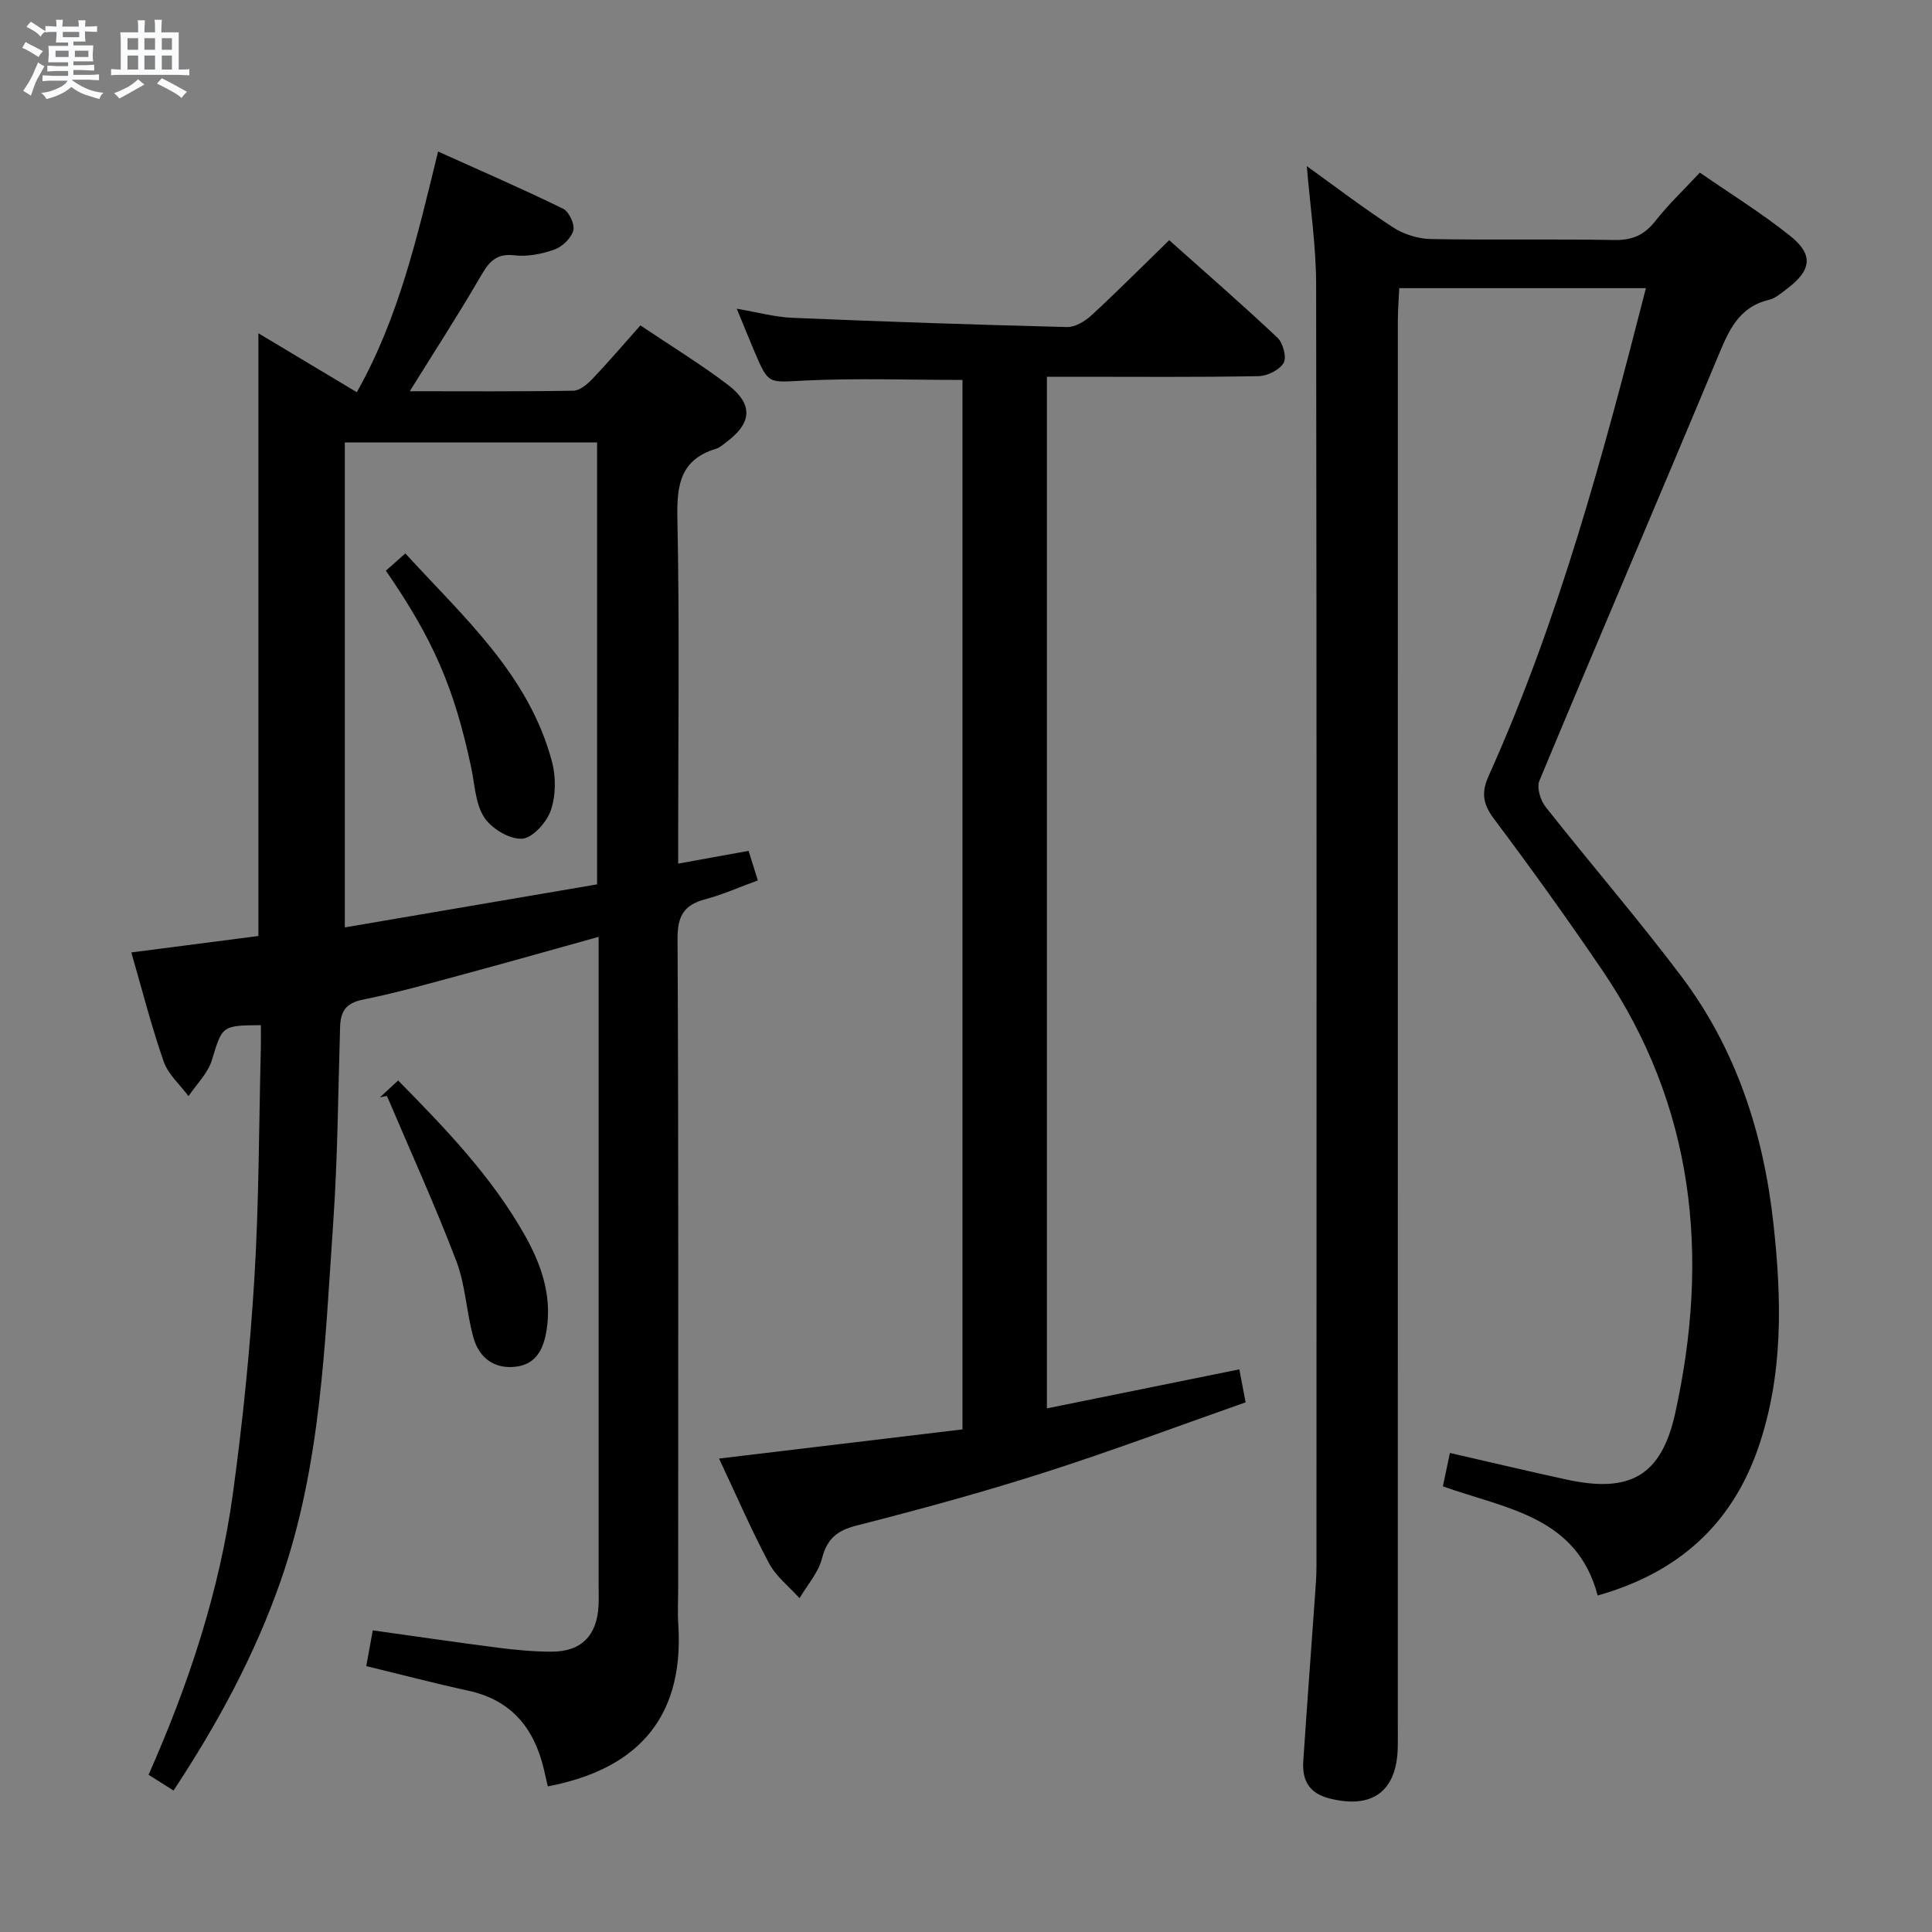 <svg enable-background="new 0 0 400 400" viewBox="0 0 400 400" xmlns="http://www.w3.org/2000/svg"><rect x="0" y="0" width="400" height="400" fill="#808080" stroke="none"/><path d="m6.8 9.5c.6.3 1.3.7 2.1 1.1-.4.4-.7.8-.9 1.2-.7-.4-1.3-.8-1.8-1.1s-1.1-.6-1.6-.8c.2-.4.5-.8.7-1.2.4.2.8.5 1.5.8zm.9 6.9c-.3.6-.5 1.1-.7 1.7s-.4 1.1-.6 1.7c-.6-.4-1.1-.7-1.6-1 .7-1 1.2-1.8 1.5-2.4.3-.5.6-1.1.8-1.7.3-.6.5-1.2.8-1.8.3.3.8.6 1.3.8-.7 1.3-1.2 2.2-1.5 2.7zm.1-11c.4.3 1 .7 1.7 1.1-.5.2-.8.6-1.1 1.1-.5-.6-1-1-1.4-1.2s-.9-.6-1.5-.8c.2-.4.5-.7.9-1.1.5.3.9.6 1.4.9zm10.5 13.1c1 .4 2 .6 3.1.7-.4.4-.7.8-.8 1.3-.9-.2-1.9-.6-3-.9-1-.4-2-.9-2.8-1.6-.5.4-1.1.9-1.9 1.3s-1.9.9-3.3 1.2c-.1-.3-.5-.8-1.1-1.3 1 0 2.1-.3 3.2-.8 1.2-.5 1.9-1 2.3-1.7h-3.2c-.4 0-1 0-2 .1v-1.2c1 0 1.7.1 2 .1h3.3v-1h-2.3c-.2 0-.9 0-2 .1v-1.2c1.2 0 1.9.1 2 .1h2.3v-.8h-4.1c0-.7.1-1.2.1-1.6 0-.5 0-1.1-.1-1.8h4.1v-.7h-2.5c0-.6.1-1.1.1-1.6v-.6h-.5c-.4 0-1 0-1.8.1v-1.3c1.2 0 1.9.1 2.1.1h.2c0-.3 0-.8-.1-1.4h1.4c0 .6-.1 1-.1 1.4h3.4c0-.4 0-.8-.1-1.3h1.5c0 .4-.1.9-.1 1.3.7 0 1.5 0 2.5-.1v1.2c-1 0-1.8-.1-2.5-.1v.6c0 .3 0 .8.1 1.5h-2.5v.8h4.1c0 .7-.1 1.3-.1 1.8s0 1 .1 1.5h-4.1v.8h1.4c.8 0 1.8 0 2.9-.1v1.2c-1 0-1.9-.1-2.8-.1h-1.5v1h3.2c.3 0 1 0 2.1-.1v1.2c-1.1 0-1.8-.1-2.1-.1h-3.4l-.1.1c1.4 1 2.4 1.5 3.4 1.9zm-4.1-6.7v-1.3h-2.7v1.3zm2.2-4.1v-1.1h-3.4v1.1zm1.9 4.1v-1.3h-2.8v1.3z" fill="#fafbfc"/><path d="m37 6.7v2.3 5.4c1 0 1.8 0 2.2-.1v1.3c-.6 0-1.5-.1-2.5-.1h-11.9c-.7 0-1.3 0-1.8.1v-1.3c.5 0 1.1.1 2 .1v-5.2c0-1 0-1.8-.1-2.5h3.7c0-1.3 0-2.1-.1-2.5h1.5c0 .4-.1 1.3-.1 2.5h2.2c0-1.2 0-2.1-.1-2.6h1.5c0 .4-.1 1.3-.1 2.6zm-12.3 13.7c-.3-.4-.7-.8-1.1-1.1 1.1-.4 2.1-.9 2.9-1.3.8-.5 1.5-1 2.1-1.6.4.4.9.8 1.3 1.1-2.5 1.4-4.2 2.4-5.2 2.9zm3.9-10.1v-2.4h-2.2v2.4zm0 4.1v-2.9h-2.2v2.9zm3.5-4.1v-2.4h-2.2v2.4zm0 4.1v-2.9h-2.2v2.9zm.4 2.9 1-1.1c.6.3 1.4.7 2.5 1.3s2 1.1 2.7 1.5c-.4.4-.8.8-1.1 1.3-.8-.8-2.5-1.7-5.1-3zm3.1-7v-2.4h-2.1v2.4zm0 4.1v-2.9h-2.1v2.9z" fill="#fafbfc"/><g fill="#000001"><path d="m140.41 178.8c5.51-1 9.9-1.79 14.58-2.64.62 1.98 1.19 3.82 1.91 6.12-3.79 1.38-7.26 2.94-10.88 3.9-4.38 1.16-5.76 3.43-5.74 8.12.22 44.83.13 89.66.13 134.49 0 2.5-.14 5.01.02 7.5 1.36 20.75-10.01 30.32-27.01 33.56-.28-1.22-.55-2.45-.85-3.68-2.03-8.47-6.77-14.22-15.65-16.14-6.93-1.5-13.79-3.31-21.09-5.08.44-2.43.85-4.65 1.35-7.4 8.78 1.23 17.43 2.5 26.09 3.61 3.62.46 7.28.8 10.93.8 6.14.01 9.42-3.34 9.72-9.55.07-1.5.02-3 .02-4.5 0-42.5 0-84.99 0-127.49 0-1.99 0-3.97 0-6.46-9.16 2.55-17.87 5.03-26.62 7.39-7.38 1.99-14.74 4.11-22.22 5.62-3.61.73-4.59 2.52-4.69 5.73-.41 13.48-.49 26.98-1.42 40.42-1.73 25-2.5 50.2-10.89 74.22-5.34 15.29-12.98 29.43-22.17 43.37-1.83-1.16-3.43-2.16-5.17-3.26 8.34-18.84 14.7-38.06 17.46-58.23 2.03-14.8 3.54-29.71 4.45-44.62.96-15.77.93-31.6 1.33-47.41.04-1.65.01-3.29.01-4.94-8.16.04-7.98.19-10.14 7.23-.84 2.73-3.18 5-4.84 7.47-1.76-2.38-4.22-4.52-5.15-7.19-2.55-7.31-4.45-14.84-6.69-22.57 9.1-1.18 17.65-2.28 26.31-3.4 0-41.57 0-82.97 0-124.79 6.64 3.98 13.29 7.96 20.37 12.2 8.69-15.37 12.51-32.14 16.83-49.83 8.85 3.99 17.45 7.72 25.86 11.83 1.24.6 2.48 3.24 2.14 4.5-.43 1.6-2.27 3.38-3.9 3.96-2.61.93-5.61 1.52-8.32 1.2-4.28-.51-5.6 2-7.36 5.01-4.49 7.69-9.33 15.17-14.28 23.13 11.36 0 22.63.09 33.88-.11 1.35-.02 2.91-1.37 3.97-2.48 3.31-3.48 6.43-7.14 9.9-11.04 6.18 4.16 12.28 7.89 17.96 12.18 5.47 4.12 5.2 7.99-.22 12.03-.67.5-1.33 1.11-2.1 1.34-7.21 2.18-8.13 7.27-7.99 14.12.46 21.99.17 43.99.17 65.99zm-16.79 4.3c0-30.92 0-61.17 0-91.5-17.67 0-35.03 0-52.23 0v100.41c17.73-3.03 35.02-5.98 52.23-8.91z"/><path d="m340.77 59.66c-17.15 0-33.77 0-51.07 0-.1 2.26-.29 4.5-.29 6.74-.01 96.82-.01 193.64-.01 290.46 0 1.67.03 3.33-.01 5-.22 9.07-5.33 12.74-14.17 10.48-4.23-1.08-5.65-3.79-5.39-7.71.76-11.44 1.62-22.87 2.43-34.31.14-1.99.3-3.98.3-5.97.02-88.49.06-176.97-.07-265.46-.01-8.06-1.24-16.11-1.93-24.49 5.98 4.29 11.78 8.73 17.89 12.69 2.2 1.43 5.14 2.35 7.76 2.4 12.66.24 25.33-.03 37.99.2 3.71.07 6.23-1.01 8.51-3.92 2.65-3.39 5.82-6.38 9.23-10.03 6.31 4.37 12.81 8.39 18.73 13.13 4.83 3.86 4.37 7.09-.63 10.87-1.19.9-2.43 2.01-3.81 2.34-6.39 1.53-8.38 6.56-10.62 11.91-12.21 29.26-24.71 58.4-36.9 87.67-.59 1.41.23 4.06 1.31 5.42 9.27 11.75 19.07 23.1 28.07 35.04 11.37 15.09 17.03 32.52 19.08 51.21 1.72 15.64 2.08 31.22-3.12 46.35-5.48 15.94-16.59 25.95-33.27 30.65-4.32-16.44-19.07-17.95-32.05-22.6.5-2.39.96-4.57 1.46-6.91 8.37 1.91 16.27 3.8 24.2 5.52 13.02 2.82 19.56-.71 22.44-13.74 7.17-32.49 4.06-63.55-15.12-91.76-7.2-10.59-14.67-21.01-22.36-31.25-2.31-3.07-2.72-5.42-1.15-8.93 14.52-32.25 23.67-66.22 32.57-101z"/><path d="m199.27 295.94c0-73.06 0-145.31 0-217.28-11.12 0-21.94-.39-32.71.13-7.43.36-7.41.93-10.28-5.82-1.16-2.73-2.27-5.48-3.74-9.05 4.27.72 7.88 1.73 11.54 1.88 18.94.8 37.89 1.44 56.84 1.91 1.68.04 3.71-1.19 5.04-2.41 5.37-4.95 10.53-10.14 16.11-15.57 7.39 6.59 15.04 13.24 22.41 20.18 1.16 1.09 1.95 4.09 1.28 5.23-.87 1.47-3.38 2.71-5.21 2.74-12.66.23-25.33.12-38 .12-1.82 0-3.64 0-5.8 0v213.59c13.33-2.7 26.4-5.35 39.84-8.08.39 2.02.75 3.91 1.3 6.83-13.94 4.89-27.74 10.08-41.76 14.56-12.79 4.09-25.78 7.63-38.79 10.95-4.09 1.04-6.11 2.76-7.17 6.85-.76 2.93-3.04 5.48-4.64 8.19-2.15-2.4-4.86-4.49-6.32-7.25-3.66-6.87-6.75-14.05-10.34-21.66 16.92-2.03 33.48-4.01 50.4-6.04z"/><path d="m78.66 227.19c1.19-1.1 2.37-2.2 3.77-3.49 9.84 10.01 19.39 19.91 26.23 32.05 3.41 6.05 5.61 12.42 4.52 19.52-.59 3.87-2.06 7.21-6.47 7.7-4.43.5-7.51-1.9-8.66-5.94-1.49-5.24-1.65-10.92-3.58-15.96-4.4-11.54-9.53-22.8-14.36-34.17-.48.11-.97.2-1.45.29z"/><path d="m79.89 118.16c1.4-1.24 2.5-2.22 4.03-3.58 12.01 13.15 25.52 25.04 30.34 43.03.86 3.19.84 7.09-.22 10.17-.85 2.48-3.82 5.77-5.98 5.87-2.62.12-6.33-2.12-7.83-4.45-1.84-2.87-1.94-6.88-2.7-10.42-3.46-16.29-7.84-26.44-17.64-40.62z"/></g></svg>